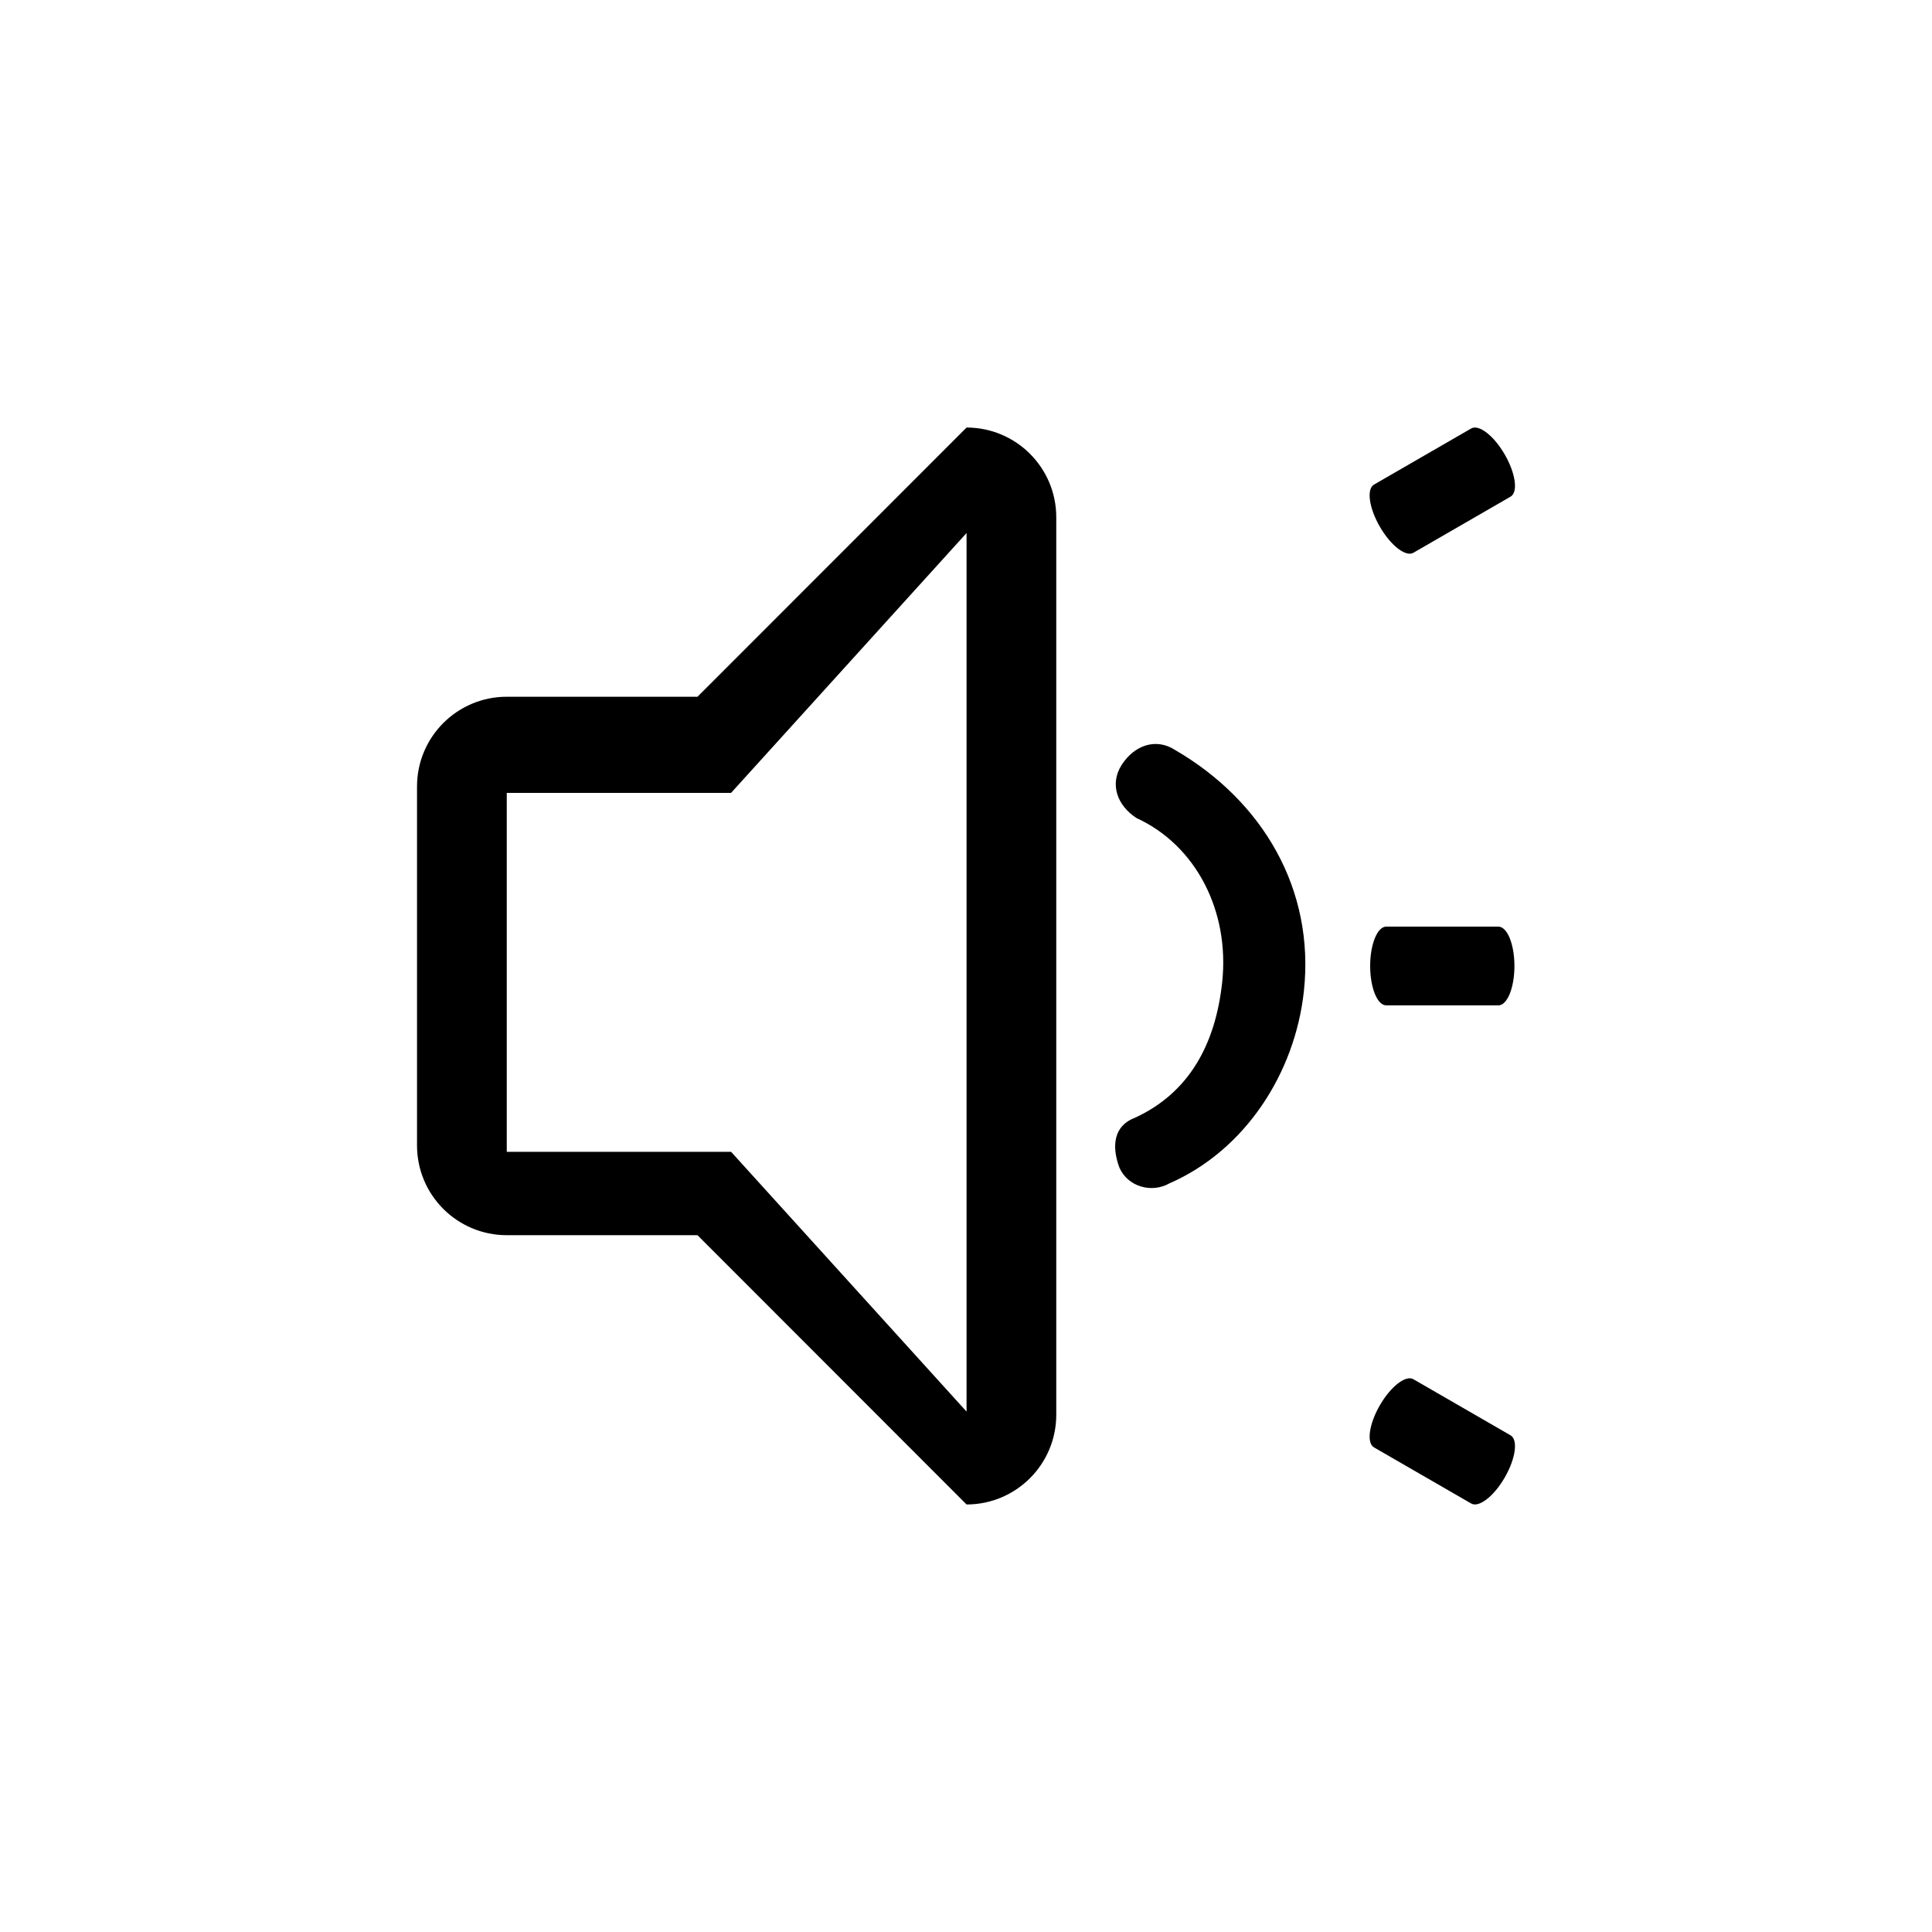 <svg xmlns="http://www.w3.org/2000/svg" xmlns:xlink="http://www.w3.org/1999/xlink" t="1511318779711" class="icon" style="" viewBox="0 0 1024 1024" version="1.1" p-id="1489" width="200" height="200"><defs><style type="text/css"/></defs><path d="M512.299 226.605L369.68 369.288H268.596c-26.267 0-47.567 21.302-47.567 47.567v190.252c0 26.287 21.3 47.566 47.567 47.566h101.08l142.623 142.725c26.263 0 47.545-21.302 47.545-47.568V274.171c0-26.266-21.28-47.566-47.545-47.566m0 521.576L387.492 610.483H268.596V420.236h118.896l124.807-137.719v465.667-0.003m281.89-215.319c4.695 0 8.492-9.345 8.492-20.864 0-11.515-3.797-20.863-8.492-20.863H734.71c-4.698 0-8.496 9.345-8.496 20.863 0 11.519 3.798 20.864 8.496 20.864h59.479m6.446-269.627c4.069-2.348 2.686-12.341-3.074-22.315-5.756-9.972-13.719-16.168-17.789-13.82l-51.508 29.739c-4.067 2.348-2.682 12.342 3.074 22.315 5.758 9.973 13.721 16.168 17.79 13.819l51.507-29.738m0 497.528c4.069 2.35 2.686 12.342-3.074 22.314-5.756 9.974-13.719 16.17-17.789 13.818l-51.508-29.732c-4.067-2.352-2.682-12.344 3.074-22.316 5.758-9.974 13.721-16.172 17.79-13.82l51.507 29.736M593.313 618.869c-4.242-11.417-3.071-22.245 8.346-26.487 28.83-13.308 42.593-39.207 46.112-71.691 4.104-37.9-14.035-72.729-45.346-87.076-10.243-6.586-14.481-18-7.896-28.244 6.59-10.24 18.004-14.481 28.243-7.895 46.382 26.935 74.173 73.767 68.31 127.908-4.695 43.314-31.041 84.281-71.287 101.832-9.404 5.322-22.014 1.829-26.483-8.344l0.001-0.003m0 0z" p-id="1490"/></svg>